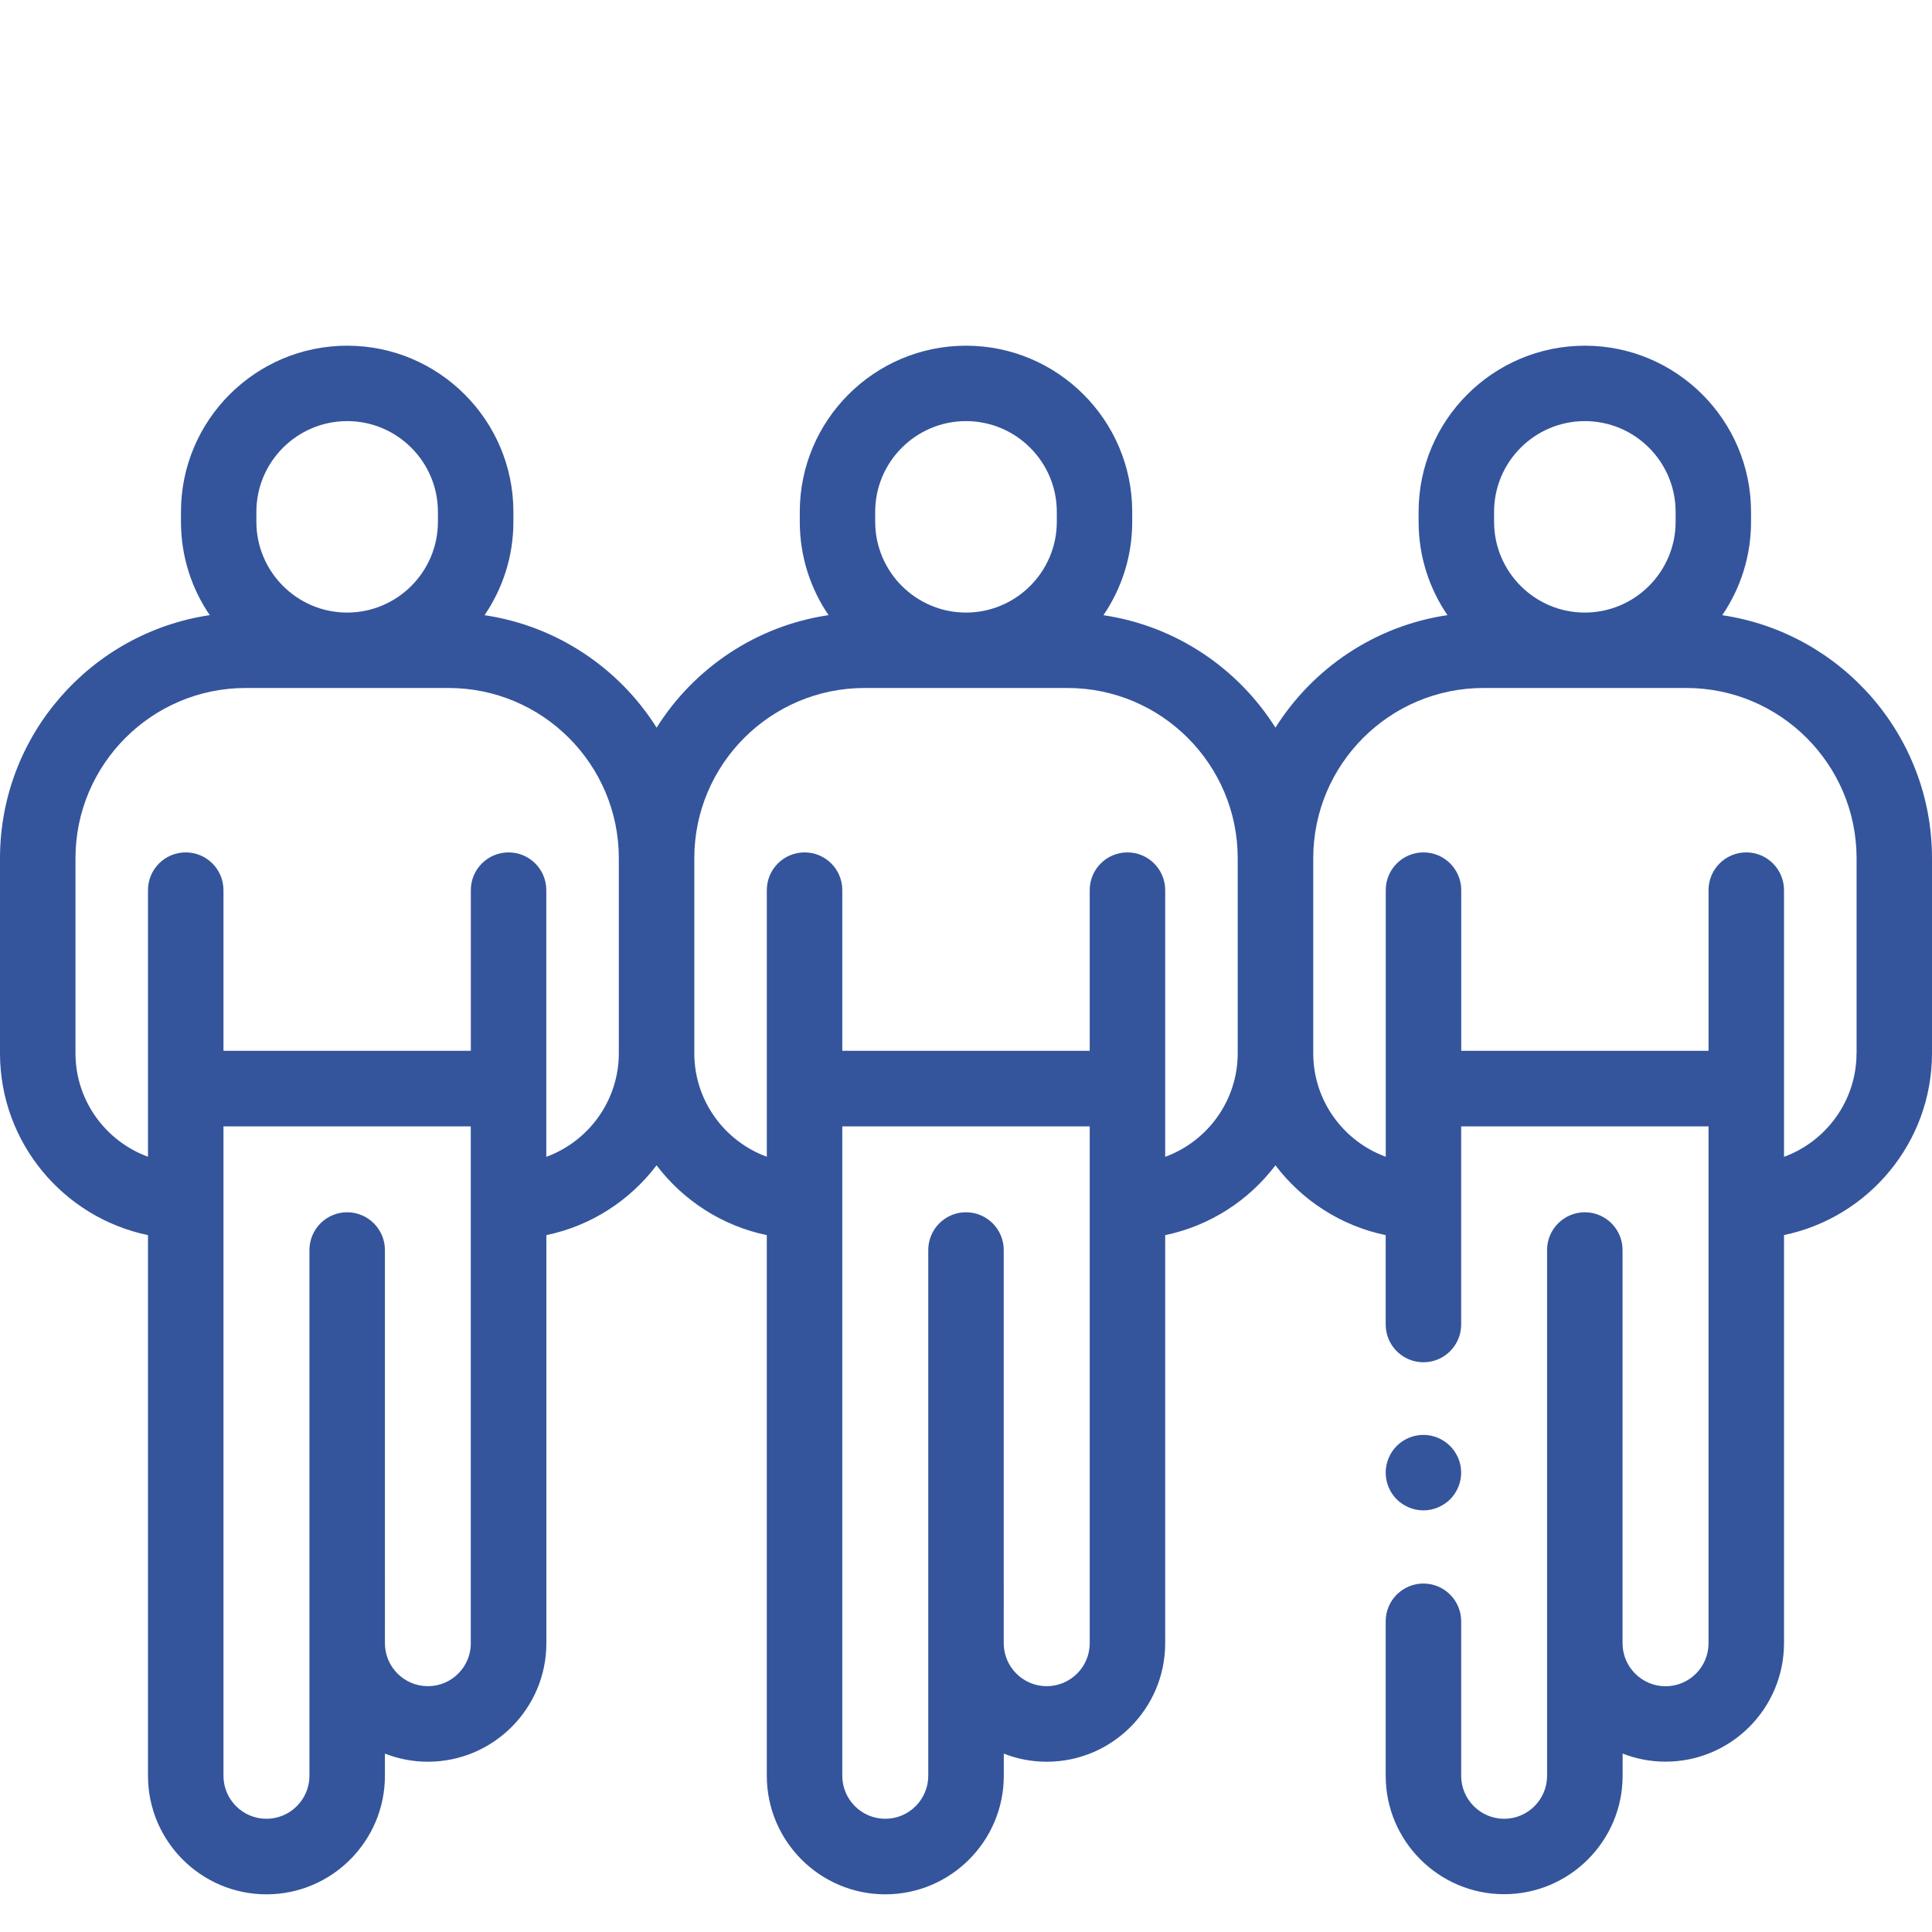 <svg xmlns="http://www.w3.org/2000/svg" width="30" height="30" fill="none" viewBox="0 0 30 30">
    <g fill="#34559C" clip-path="url(#prefix__clip0)">
        <path d="M26.743 9.553c.282-.414.447-.913.447-1.45v-.155c0-1.423-1.158-2.58-2.58-2.58-1.424 0-2.582 1.157-2.582 2.58v.154c0 .538.166 1.037.448 1.45-1.124.166-2.09.824-2.671 1.747-.582-.923-1.547-1.58-2.671-1.746.282-.414.447-.913.447-1.45v-.155c0-1.423-1.158-2.58-2.581-2.58s-2.581 1.157-2.581 2.58v.154c0 .538.165 1.037.447 1.45-1.124.166-2.09.824-2.67 1.747-.582-.923-1.548-1.58-2.672-1.746.282-.414.448-.913.448-1.45v-.155c0-1.423-1.158-2.58-2.581-2.58-1.424 0-2.581 1.157-2.581 2.58v.154c0 .538.165 1.037.447 1.45C1.417 9.825 0 11.413 0 13.328v3.027c0 1.39.988 2.552 2.298 2.824v8.396c0 1.014.825 1.84 1.84 1.84 1.013 0 1.839-.826 1.839-1.84v-.345c.207.081.432.126.667.126 1.014 0 1.84-.825 1.84-1.84v-6.337c.694-.144 1.297-.538 1.711-1.084.415.546 1.018.94 1.712 1.084v8.396c0 1.014.825 1.84 1.84 1.84 1.014 0 1.84-.826 1.84-1.84v-.345c.206.081.431.126.667.126 1.014 0 1.839-.825 1.839-1.84v-6.337c.694-.144 1.298-.538 1.712-1.084.414.546 1.018.94 1.712 1.084v1.388c0 .324.262.586.586.586.323 0 .586-.262.586-.586v-3.077h3.841v8.027c0 .368-.299.667-.667.667-.368 0-.668-.3-.668-.667V19.41c0-.323-.262-.586-.586-.586-.323 0-.586.263-.586.586v8.164c0 .368-.299.668-.667.668-.368 0-.667-.3-.667-.668v-2.399c0-.323-.263-.586-.586-.586-.324 0-.586.263-.586.586v2.4c0 1.013.825 1.838 1.839 1.838s1.84-.825 1.84-1.839v-.345c.206.081.431.126.667.126 1.014 0 1.839-.825 1.839-1.84v-6.337c1.31-.272 2.298-1.435 2.298-2.824v-3.027c0-1.914-1.417-3.503-3.257-3.774zM23.2 7.948c0-.777.632-1.409 1.41-1.409.776 0 1.409.632 1.409 1.41v.153c0 .777-.633 1.41-1.41 1.41-.777 0-1.409-.633-1.409-1.41v-.154zm-9.61 0c0-.777.633-1.409 1.41-1.409.777 0 1.41.632 1.41 1.41v.153c0 .777-.633 1.41-1.41 1.41-.777 0-1.41-.633-1.41-1.41v-.154zm-9.609 0c0-.777.633-1.409 1.41-1.409.777 0 1.409.632 1.409 1.41v.153c0 .777-.632 1.41-1.41 1.41-.776 0-1.409-.633-1.409-1.41v-.154zm3.33 17.568c0 .368-.299.667-.667.667-.368 0-.667-.3-.667-.667V19.41c0-.323-.263-.586-.586-.586-.324 0-.586.263-.586.586v8.164c0 .368-.3.668-.668.668-.368 0-.667-.3-.667-.668V17.49H7.31v8.027zm1.172-7.553v-4.14c0-.325-.262-.587-.586-.587-.323 0-.586.262-.586.586v2.495H3.47v-2.495c0-.324-.263-.586-.586-.586-.324 0-.586.262-.586.586v4.14c-.656-.24-1.126-.87-1.126-1.608v-3.027c0-1.458 1.186-2.644 2.643-2.644h3.151c1.458 0 2.643 1.186 2.643 2.644v3.027c0 .738-.47 1.369-1.126 1.609zm8.438 7.553c0 .368-.3.667-.668.667-.368 0-.667-.3-.667-.667V19.41c0-.323-.262-.586-.586-.586-.324 0-.586.263-.586.586v8.164c0 .368-.3.668-.667.668-.369 0-.668-.3-.668-.668V17.49h3.842v8.027zm1.172-7.553v-4.14c0-.325-.263-.587-.586-.587-.324 0-.586.262-.586.586v2.495h-3.842v-2.495c0-.324-.262-.586-.586-.586-.323 0-.586.262-.586.586v4.14c-.656-.24-1.126-.87-1.126-1.608v-3.027c0-1.458 1.186-2.644 2.644-2.644h3.15c1.458 0 2.644 1.186 2.644 2.644v3.027c0 .738-.47 1.369-1.126 1.609zm10.735-1.609c0 .738-.47 1.369-1.126 1.609v-4.14c0-.325-.262-.587-.586-.587-.323 0-.586.262-.586.586v2.495H22.69v-2.495c0-.324-.263-.586-.586-.586-.324 0-.586.262-.586.586v4.14c-.657-.24-1.126-.87-1.126-1.608v-3.027c0-1.458 1.185-2.644 2.643-2.644h3.15c1.458 0 2.644 1.186 2.644 2.644v3.027z"/>
        <path d="M22.102 23.453c.155 0 .306-.063.415-.171.109-.11.172-.26.172-.415 0-.155-.063-.305-.172-.414-.11-.11-.26-.172-.415-.172-.154 0-.305.062-.414.172-.109.109-.171.26-.171.414 0 .154.062.305.171.415.11.108.26.171.415.171z"/>
    </g>
    <defs>
        <clipPath id="prefix__clip0">
            <path fill="#fff" d="M0 0H30V30H0z"/>
        </clipPath>
    </defs>
</svg>
